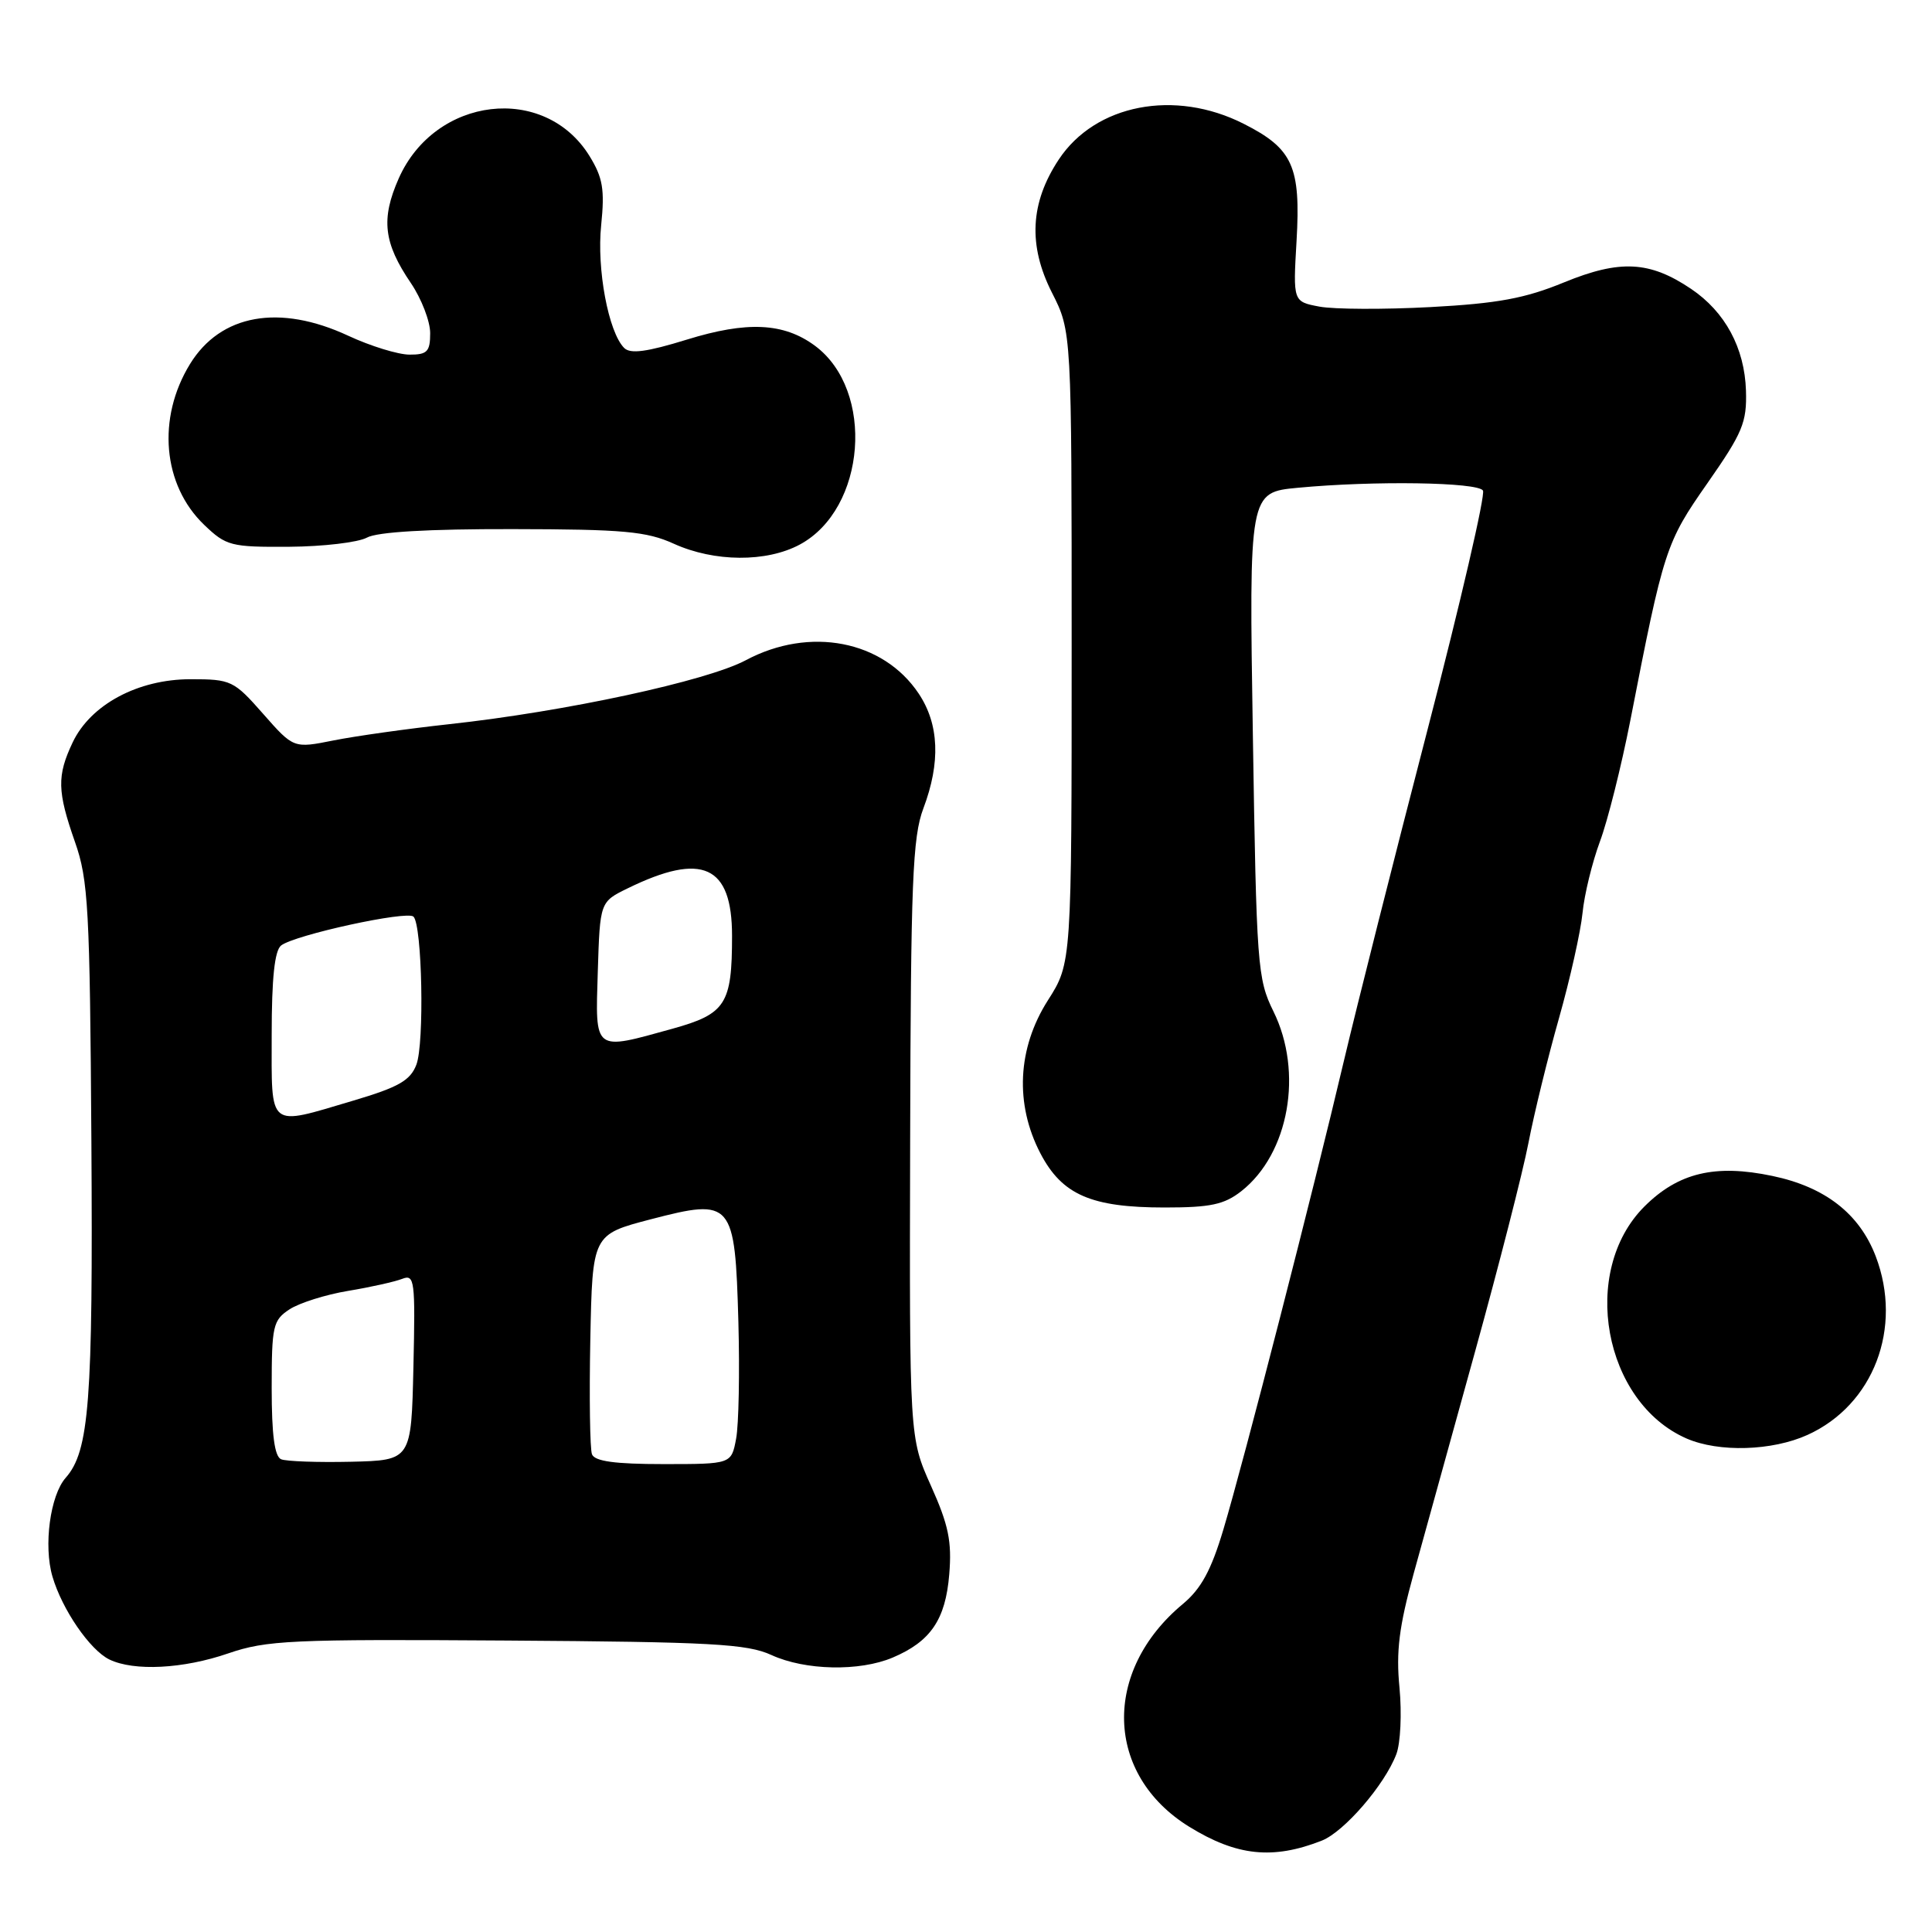 <?xml version="1.0" encoding="UTF-8" standalone="no"?>
<!DOCTYPE svg PUBLIC "-//W3C//DTD SVG 1.1//EN" "http://www.w3.org/Graphics/SVG/1.1/DTD/svg11.dtd" >
<svg xmlns="http://www.w3.org/2000/svg" xmlns:xlink="http://www.w3.org/1999/xlink" version="1.1" viewBox="0 0 256 256">
 <g >
 <path fill="currentColor"
d=" M 175.15 243.89 C 178.11 242.72 183.48 236.50 185.02 232.44 C 185.58 230.98 185.76 227.02 185.44 223.64 C 184.97 218.83 185.38 215.54 187.32 208.50 C 188.68 203.55 192.35 190.28 195.48 179.00 C 198.60 167.72 201.78 155.32 202.53 151.43 C 203.28 147.54 205.10 140.11 206.57 134.93 C 208.04 129.74 209.44 123.47 209.69 121.00 C 209.93 118.53 210.98 114.25 212.00 111.50 C 213.03 108.75 214.83 101.55 216.02 95.50 C 220.46 72.72 220.72 71.92 226.26 64.00 C 230.91 57.34 231.48 55.97 231.35 51.76 C 231.17 46.10 228.59 41.32 224.08 38.28 C 218.59 34.58 214.66 34.38 207.26 37.41 C 202.08 39.54 198.47 40.21 189.55 40.69 C 183.39 41.02 176.77 40.99 174.84 40.63 C 171.33 39.97 171.33 39.97 171.80 31.92 C 172.37 22.06 171.31 19.70 164.81 16.41 C 155.67 11.77 145.14 13.81 140.29 21.14 C 136.50 26.87 136.21 32.51 139.39 38.78 C 142.00 43.93 142.00 43.93 142.00 85.77 C 142.00 127.61 142.00 127.61 138.85 132.55 C 134.81 138.90 134.45 146.28 137.86 152.83 C 140.73 158.32 144.58 160.00 154.33 160.00 C 160.41 160.00 162.22 159.61 164.49 157.83 C 170.80 152.86 172.72 142.08 168.73 134.00 C 166.62 129.71 166.49 128.01 166.01 97.37 C 165.50 65.24 165.50 65.24 172.00 64.63 C 182.06 63.68 195.81 63.89 196.50 65.00 C 196.84 65.55 193.53 79.84 189.14 96.75 C 184.75 113.66 179.78 133.35 178.09 140.50 C 174.05 157.68 164.80 193.66 162.10 202.68 C 160.49 208.07 159.15 210.53 156.73 212.54 C 146.02 221.45 146.41 235.15 157.57 242.05 C 163.87 245.94 168.67 246.44 175.15 243.89 Z  M 30.25 219.08 C 35.33 217.34 38.56 217.19 67.16 217.38 C 94.27 217.56 99.00 217.82 102.22 219.30 C 106.69 221.35 113.88 221.50 118.28 219.64 C 123.31 217.51 125.29 214.61 125.78 208.61 C 126.14 204.25 125.69 202.07 123.36 196.88 C 120.50 190.50 120.50 190.50 120.60 151.00 C 120.68 116.85 120.92 110.91 122.35 107.12 C 124.65 101.03 124.44 95.96 121.73 91.90 C 117.02 84.85 107.29 82.97 98.83 87.48 C 93.64 90.24 74.94 94.28 59.50 95.96 C 54.00 96.56 47.11 97.53 44.20 98.11 C 38.90 99.17 38.90 99.17 34.86 94.58 C 30.98 90.17 30.62 90.00 25.25 90.00 C 18.28 90.00 12.01 93.36 9.63 98.37 C 7.53 102.80 7.58 104.85 9.94 111.58 C 11.70 116.58 11.91 120.35 12.11 151.30 C 12.33 185.73 11.83 192.28 8.70 195.82 C 6.65 198.15 5.75 204.82 6.95 208.90 C 8.23 213.27 11.91 218.63 14.49 219.89 C 17.75 221.47 24.28 221.14 30.25 219.08 Z  M 239.51 190.13 C 248.26 186.16 252.16 175.94 248.54 166.46 C 246.38 160.82 241.84 157.28 234.86 155.82 C 227.26 154.22 222.38 155.39 217.89 159.87 C 209.30 168.46 212.46 185.80 223.48 190.61 C 227.76 192.47 234.82 192.26 239.51 190.13 Z  M 105.97 72.16 C 114.77 67.43 115.97 51.73 107.98 45.81 C 103.85 42.76 98.99 42.53 91.01 45.00 C 85.73 46.63 83.53 46.93 82.71 46.11 C 80.62 44.02 79.05 35.64 79.66 29.82 C 80.14 25.09 79.88 23.55 78.11 20.67 C 72.16 11.05 57.65 12.76 52.83 23.65 C 50.46 29.02 50.82 32.18 54.45 37.52 C 55.85 39.59 57.00 42.57 57.00 44.14 C 57.00 46.60 56.61 47.00 54.25 46.99 C 52.74 46.98 49.09 45.86 46.15 44.49 C 37.02 40.24 29.24 41.63 25.18 48.23 C 20.77 55.41 21.55 64.28 27.06 69.55 C 29.97 72.34 30.59 72.50 38.32 72.45 C 42.82 72.42 47.45 71.87 48.61 71.24 C 49.98 70.48 56.72 70.09 67.90 70.11 C 82.64 70.13 85.68 70.41 89.29 72.05 C 94.65 74.48 101.55 74.53 105.97 72.16 Z  M 37.25 193.36 C 36.38 192.99 36.00 190.11 36.00 183.94 C 36.00 175.68 36.17 174.93 38.37 173.49 C 39.68 172.64 43.17 171.54 46.12 171.05 C 49.08 170.56 52.30 169.84 53.28 169.46 C 54.94 168.81 55.04 169.61 54.78 181.13 C 54.50 193.50 54.50 193.50 46.50 193.69 C 42.10 193.79 37.94 193.64 37.25 193.36 Z  M 78.44 192.70 C 78.17 191.99 78.07 185.14 78.22 177.49 C 78.50 163.58 78.50 163.58 86.24 161.56 C 97.05 158.75 97.39 159.14 97.84 175.16 C 98.02 181.82 97.89 188.78 97.54 190.63 C 96.91 194.00 96.91 194.00 87.92 194.00 C 81.48 194.00 78.80 193.63 78.44 192.70 Z  M 36.00 137.12 C 36.00 129.60 36.39 125.95 37.25 125.28 C 39.09 123.87 53.96 120.63 54.79 121.46 C 55.94 122.61 56.25 138.28 55.17 141.08 C 54.37 143.17 52.81 144.06 46.84 145.83 C 35.37 149.23 36.00 149.74 36.00 137.12 Z  M 79.21 128.75 C 79.50 119.50 79.50 119.50 83.19 117.70 C 93.07 112.87 97.00 114.66 97.00 124.01 C 97.00 133.05 96.17 134.35 89.11 136.31 C 78.59 139.23 78.88 139.45 79.21 128.75 Z "/>
</g>
</svg>
